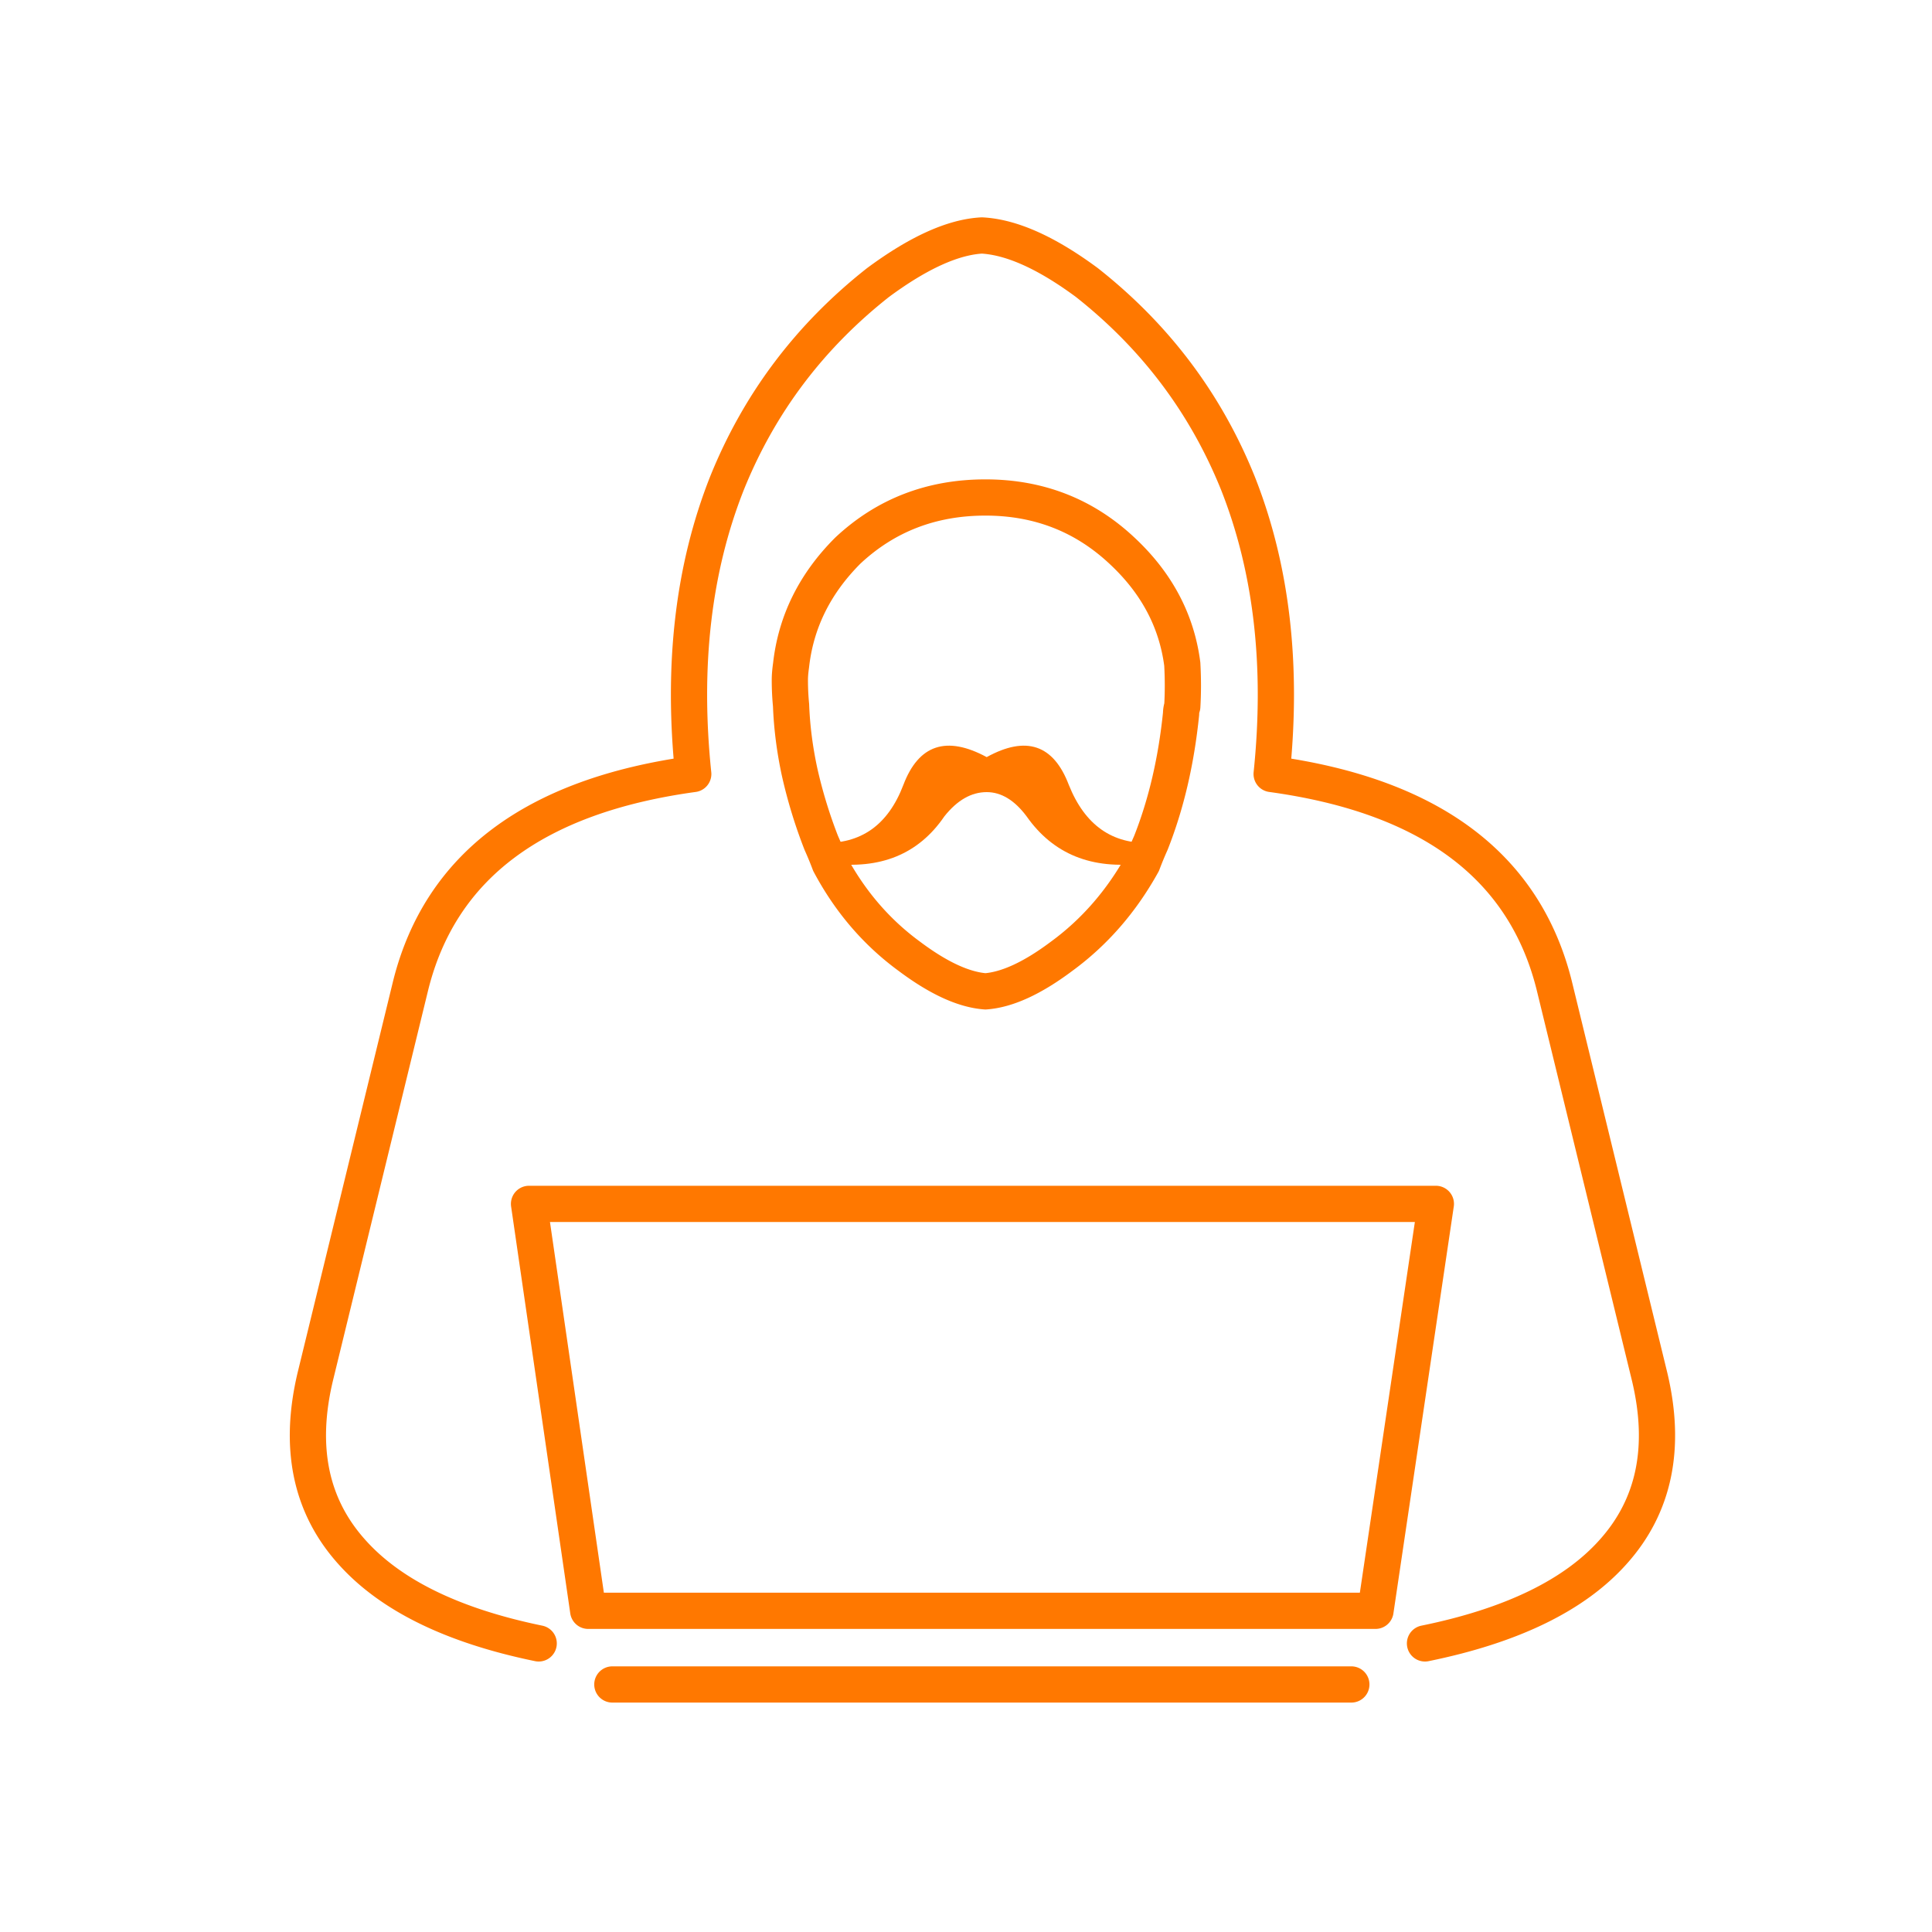 <svg xmlns="http://www.w3.org/2000/svg" width="80" height="80"><g fill="none" fill-rule="evenodd"><path fill="#FF7800" d="M47.657 34.9c-.134.3-.25.583-.35.85-2.1.266-3.7-.383-4.8-1.95-.5-.668-1.05-1-1.65-1-.635 0-1.218.332-1.75 1-1.068 1.567-2.65 2.216-4.75 1.95-.1-.267-.218-.55-.35-.85 1.633.066 2.766-.733 3.4-2.4.633-1.667 1.783-2.05 3.45-1.15 1.633-.9 2.766-.517 3.4 1.15.666 1.667 1.8 2.466 3.4 2.4"/><path stroke="#FF7800" stroke-linecap="round" stroke-linejoin="round" stroke-width="1.5" d="M55.956 69.75h-30.6 30.6zm3.5-19.9l-2.5 16.85h-32.6l-2.45-16.85h37.55zM34.006 34.9a20.3 20.3 0 01-.9-2.95c-.2-.933-.317-1.85-.35-2.75-.033-.333-.05-.683-.05-1.05 0-.167.017-.367.05-.6.2-1.8.983-3.383 2.35-4.75 1.567-1.467 3.467-2.2 5.7-2.2 2.2 0 4.084.733 5.65 2.2 1.434 1.333 2.267 2.9 2.5 4.7.033.6.033 1.184 0 1.75-.033.1-.05.2-.05.3-.2 1.967-.617 3.75-1.25 5.35-.134.3-.25.583-.35.85-.867 1.566-1.983 2.85-3.35 3.85-1.2.9-2.25 1.383-3.15 1.45-.9-.067-1.95-.55-3.15-1.45-1.367-1-2.467-2.284-3.3-3.85-.1-.267-.216-.55-.35-.85zm25 33.15c3.6-.734 6.2-2 7.8-3.8 1.7-1.9 2.2-4.316 1.5-7.25l-3.95-16.2c-1.233-4.933-5.133-7.85-11.7-8.75.467-4.5 0-8.517-1.4-12.05-1.333-3.3-3.417-6.066-6.25-8.3-1.667-1.233-3.116-1.884-4.35-1.95-1.2.066-2.634.717-4.3 1.95-2.834 2.234-4.917 5-6.25 8.3-1.4 3.533-1.867 7.55-1.4 12.05-6.566.9-10.467 3.817-11.7 8.75L13.056 57c-.7 2.934-.2 5.35 1.5 7.25 1.6 1.8 4.183 3.066 7.75 3.8"/></g></svg>